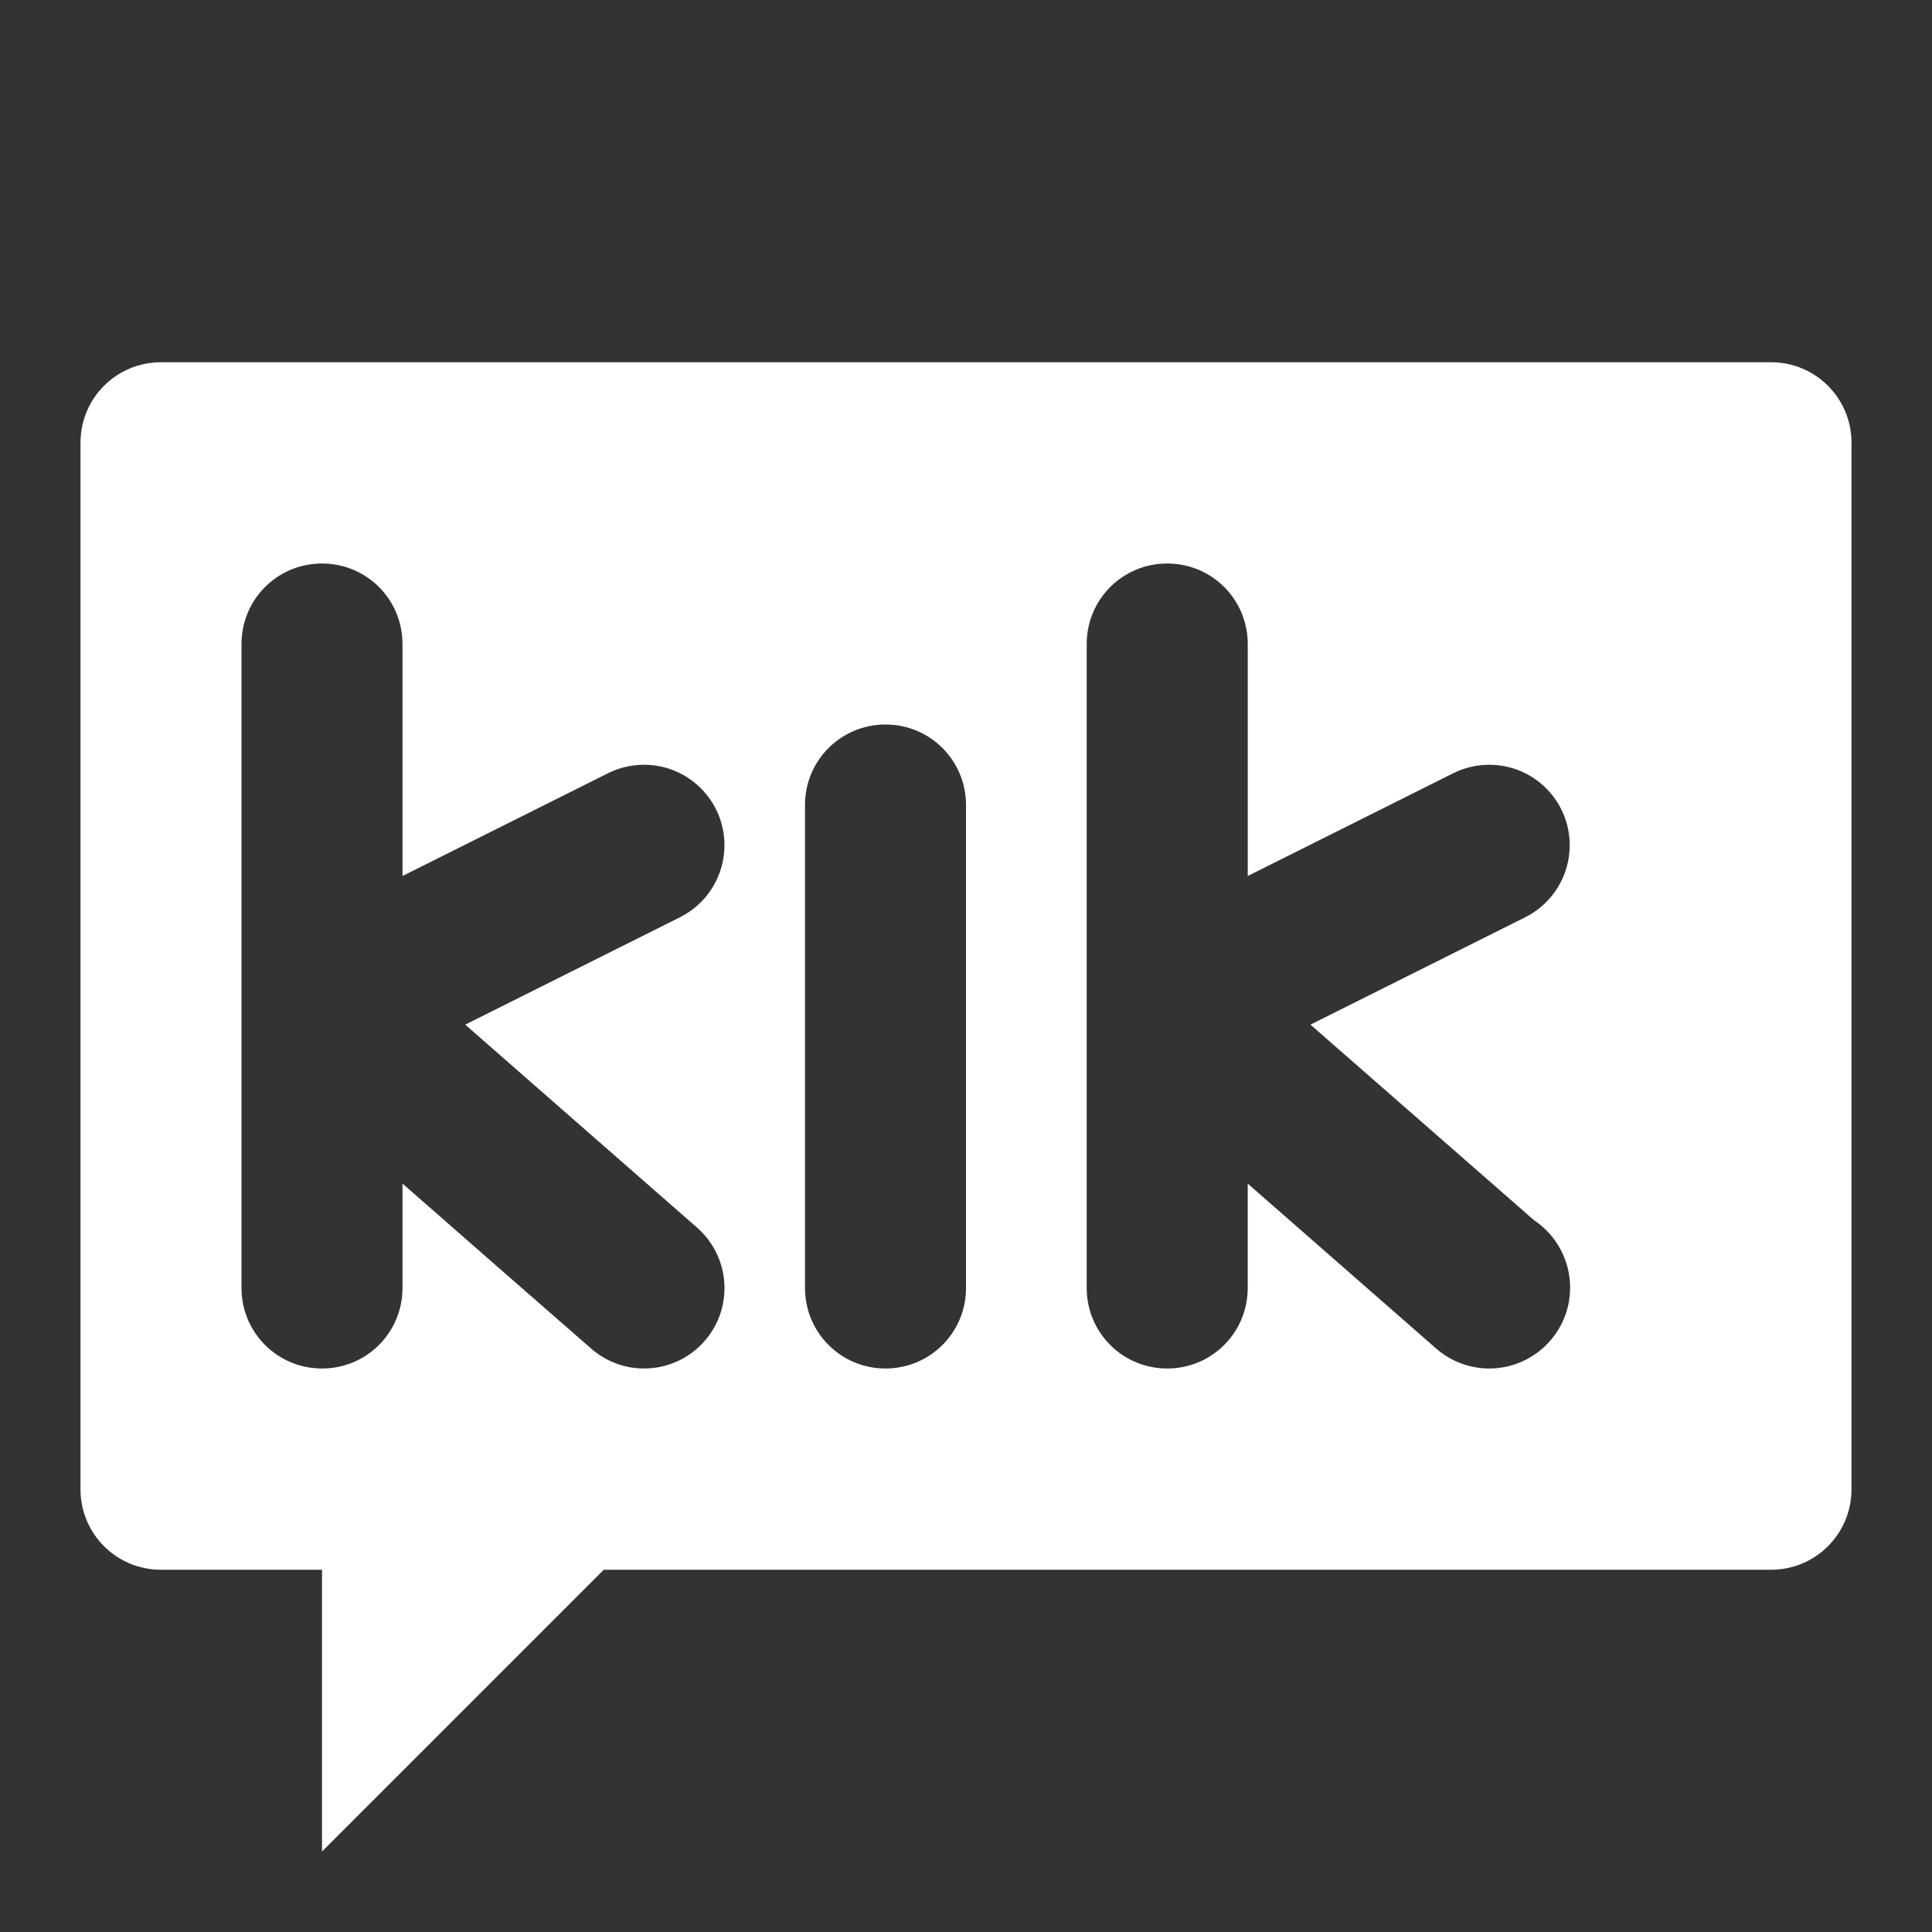 <?xml version="1.0" encoding="UTF-8"?>
<svg version="1.1" viewBox="0 0 48 48" xmlns="http://www.w3.org/2000/svg">
 <rect x="0" y="0" width="48" height="48" fill="#333333" stroke="none"/>
 <path d="m4 9c-1.108 0-2 0.892-2 2v26c0 1.108 0.892 2 2 2h40c1.108 0 2-0.892 2-2v-26c0-1.108-0.892-2-2-2zm4 5c1.108 0 2 0.892 2 2v5.764l5.105-2.553c0.278-0.139 0.584-0.211 0.894-0.211 1.105 0 2 0.895 2 2 9.8e-5 0.758-0.428 1.45-1.105 1.789l-5.336 2.668 5.756 5.039c0.435 0.379 0.685 0.927 0.686 1.504 0 1.105-0.895 2-2 2-0.484 0 -0.951-0.177-1.314-0.496-1.561-1.359-3.125-2.732-4.686-4.098v2.594c0 1.108-0.892 2-2 2s-2-0.892-2-2v-16c0-1.108 0.892-2 2-2zm21 0c1.108 0 2 0.892 2 2v5.764l5.105-2.553c0.278-0.139 0.584-0.211 0.894-0.211 1.105 0 2 0.895 2 2 0 0.758-0.428 1.45-1.105 1.789l-5.336 2.668 5.557 4.861c0.559 0.373 0.894 1 0.894 1.672 0 1.11-0.9 2.009-2.01 2.01-0.484 0 -0.951-0.176-1.316-0.494l-4.684-4.1v2.594c0 1.108-0.892 2-2 2s-2-0.892-2-2v-16c0-1.108 0.892-2 2-2zm-7 4c1.108 0 2 0.892 2 2v12c0 1.108-0.892 2-2 2s-2-0.892-2-2v-12c0-1.108 0.892-2 2-2z" fill="#fff"/>
 <path d="m8 38v8l8-8z" fill="#fff"/>
</svg>
